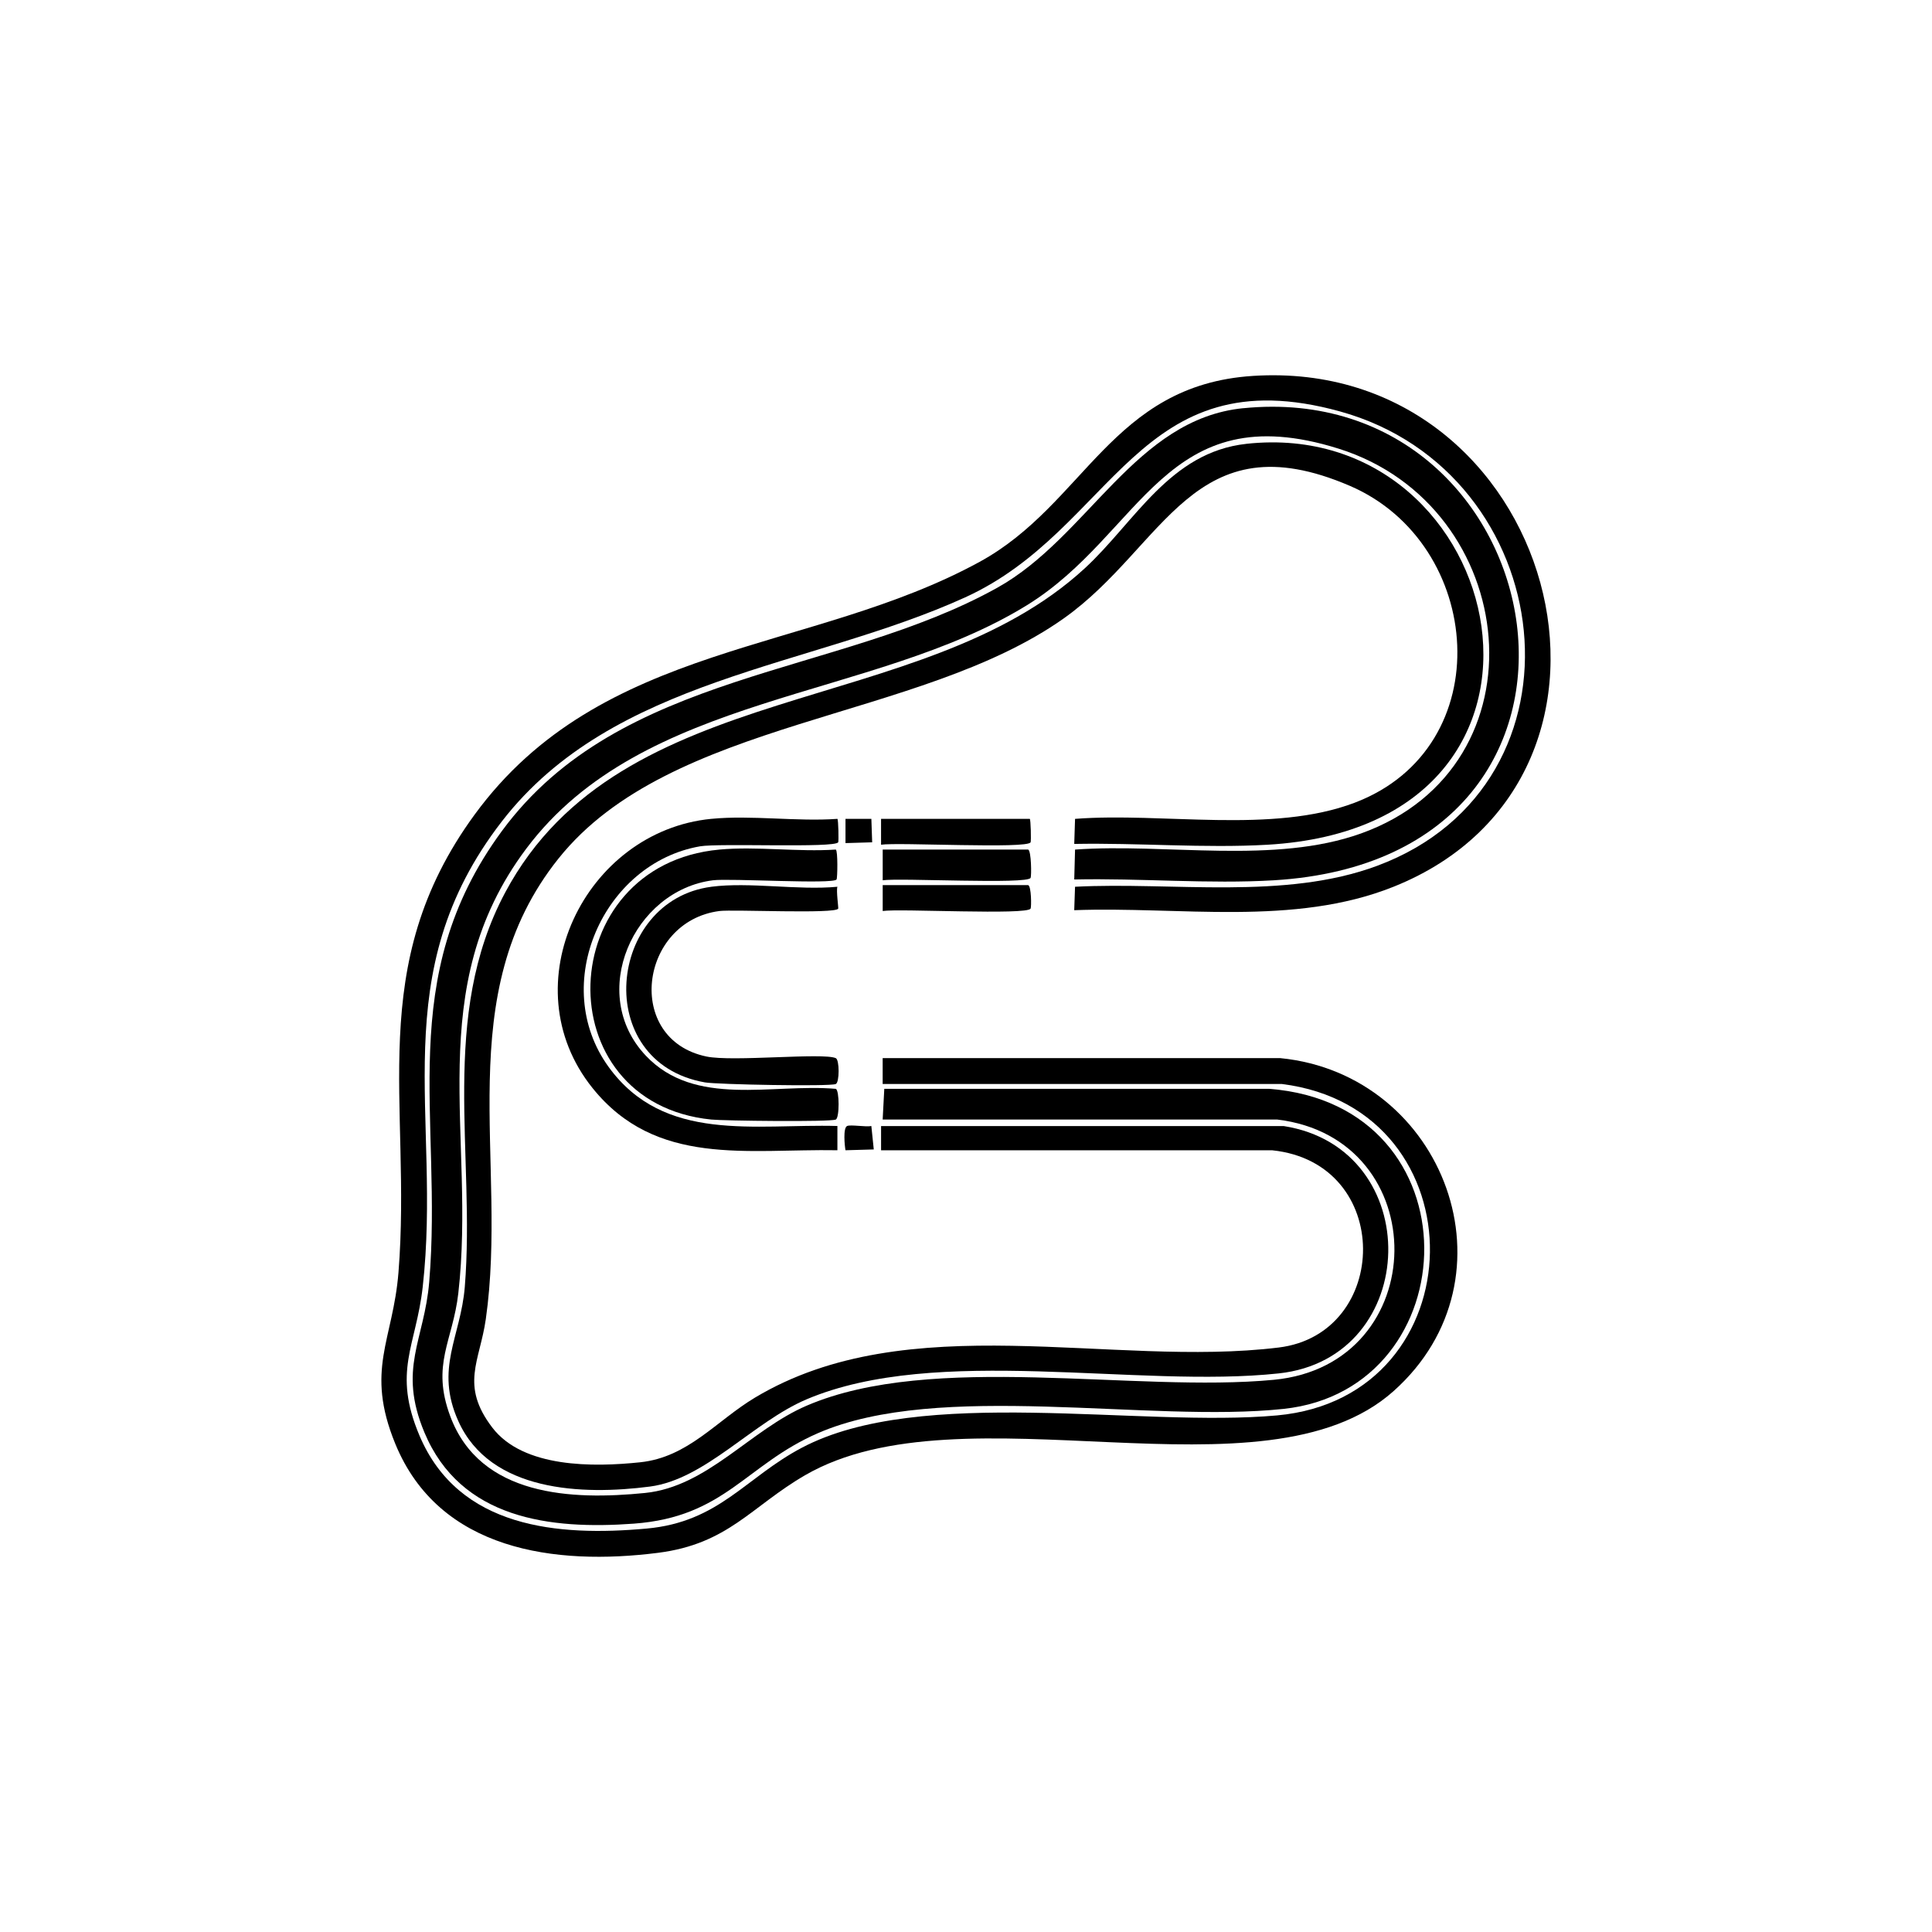 <?xml version="1.0" encoding="UTF-8"?>
<svg id="trackmap-icon"  xmlns="http://www.w3.org/2000/svg" viewBox="0 0 1024 1024">
  <defs>
  </defs>
  <g id="trackmap">
    <g>
      <path class="cls-1" d="M658.91,216.37c166.7-16.73,214.61,238.32,16.28,250.2-34.44,2.06-71.17-1.19-105.82-.43l.43-15.85c48.42-3.44,105.64,7.96,151.66-8.57,99.32-35.66,84.74-173.57-12-203.93-92.12-28.91-103.77,45.22-165.37,83.11-81.89,50.38-203.13,46.08-265.19,128.95-55.52,74.14-26.5,152.47-35.99,235.63-2.89,25.33-14.49,37.65-4.28,65.12,15.82,42.57,64.43,44.61,103.25,40.7,33.1-3.33,55.74-33.42,85.68-46.27,66.84-28.69,173.92-6.67,247.63-13.71,84.27-8.05,85.5-127.96,1.71-137.95h-209.07l.86-16.28h203.93c110.82,8.53,105.96,159.19,7.71,169.65-71.54,7.62-182.45-15.14-246.77,12.85-38.41,16.71-49.27,44.44-97.68,47.98-44.22,3.24-91.75-2.41-110.96-48.41-14.13-33.85-.01-48.74,2.57-79.69,7.28-87.24-18.8-161.15,38.56-239.06,62.75-85.23,178.25-81.86,262.62-128.95,48.15-26.88,72.99-89.36,130.24-95.11Z"/>
      <path class="cls-1" d="M664.05,199.24c160.22-10.28,221.13,212.11,74.54,270.76-52.89,21.16-113.54,10.34-169.23,12.42l.43-12.42c51.72-2.67,111.01,7.21,160.23-11.14,116.71-43.51,96.84-208.48-19.71-240.77-107.46-29.77-119.52,62.47-198.79,98.54-82.06,37.34-186.48,42.46-245.48,118.67-62.68,80.96-31.85,156.11-41.99,246.77-3.51,31.42-16.18,44.66-1.71,78.83,20.8,49.12,73.37,53.53,120.39,49.27,38.47-3.49,52.26-27,82.26-42.84,62.99-33.26,179.21-10.52,251.91-17.14,106.41-9.68,108.72-162.37,2.57-175.65h-211.64v-13.71h210.78c87.04,8.59,127.53,116.27,59.98,176.51-68.67,61.24-228.27-3.94-311.89,44.56-28.59,16.58-40.66,36.4-77.97,41.13-54.4,6.9-115.99-1.05-139.24-57.84-16.09-39.3-1.16-54.73,1.71-90.82,7.15-89.72-18.41-162.12,40.27-242.49,67.27-92.12,178.52-85.31,267.76-134.1,55.85-30.53,69.88-93.73,144.81-98.54Z"/>
      <path class="cls-1" d="M660.62,235.23c139.97-15.19,188.51,202.28,11.14,212.5-33.37,1.92-68.83-1.08-102.39-.43l.43-13.28c46.38-3.59,104.46,8.06,148.23-8.57,77.19-29.32,68.54-137.36-2.57-167.94-83.04-35.71-97.92,32.21-151.66,70.26-76.87,54.43-208.28,52.86-267.76,127.24-57.76,72.21-26.59,160.53-38.56,244.2-3.19,22.32-13.72,34.94,3.43,57.41,16.43,21.53,53.72,21.02,78.4,18.42,25.47-2.68,40.35-22,60.84-34.27,81.34-48.73,189.02-15.67,277.62-26.56,59.22-7.28,61.04-97.77-3.43-104.53h-207.35v-12.85h213.35c75.59,11.78,73.17,122.96-2.57,131.1-75.02,8.06-181.06-15.51-250.2,13.71-28.34,11.98-53.76,42.46-83.11,46.27-35.71,4.63-84.65,2.89-101.54-34.7-12.57-27.97,1.27-44.53,3.43-71.12,5.72-70.36-13.68-143.34,21.42-209.07,61.65-115.43,219.95-91.46,307.18-171.8,26.52-24.42,44.99-61.56,85.68-65.98Z"/>
      <path class="cls-1" d="M381.29,450.29c19.6-1.8,41.81,1.35,61.69,0,1.18.56.89,15.2.43,15.85-1.9,2.67-56.58-.71-65.55.43-42.06,5.34-66.75,59.99-35.56,92.97,26.08,27.57,66.98,14.67,100.68,17.57,1.97.72,2.02,15.38,0,16.28-3.02,1.34-59.35.67-65.98,0-88.31-8.91-83.9-134.97,4.28-143.09Z"/>
      <path class="cls-1" d="M377.01,434.01c21.1-2.07,45.39,1.54,66.83,0,.53.38.74,11.89.43,12.42-1.86,3.16-63.16.38-73.26,2.14-51.25,8.93-80.04,73.38-48.41,116.96,29.4,40.5,77.64,30.04,121.24,31.27v12.85c-47.78-.83-96.16,8.92-129.81-32.99-43.8-54.54-4.08-136.1,62.98-142.66Z"/>
      <path class="cls-1" d="M377.01,470c20.24-2.64,45.99,1.97,66.83,0-.7,2.01.62,11.02.43,11.57-1.02,2.98-55.89.36-62.98,1.29-42.46,5.53-50.45,68.02-6.85,77.12,13.95,2.91,61.75-2.16,68.55.86,1.99.88,1.99,12.83,0,13.71-3.17,1.41-63.02.27-69.4-.86-60.27-10.63-51.68-96.5,3.43-103.68Z"/>
      <path class="cls-1" d="M467.84,450.29h77.12c1.68.75,1.79,13.86,1.29,14.99-1.59,3.58-69.43-.07-78.4,1.29v-16.28Z"/>
      <path class="cls-1" d="M466.98,434.01h78.83c.51.36.77,11.65.43,12.42-1.61,3.62-70.19-.1-79.26,1.29v-13.71Z"/>
      <path class="cls-1" d="M467.84,469.14h77.12c1.7.61,1.74,11.41,1.29,12.42-1.59,3.58-69.43-.07-78.4,1.29v-13.71Z"/>
      <path class="cls-1" d="M448.98,596.81c1.92-.85,10.06.63,12.85,0l1.29,12.42-14.99.43c-.43-2.26-1.39-11.85.86-12.85Z"/>
      <polygon class="cls-1" points="448.13 434.01 461.84 434.01 462.27 446.44 448.13 446.86 448.13 434.01"/>
    </g>

  </g>
</svg>